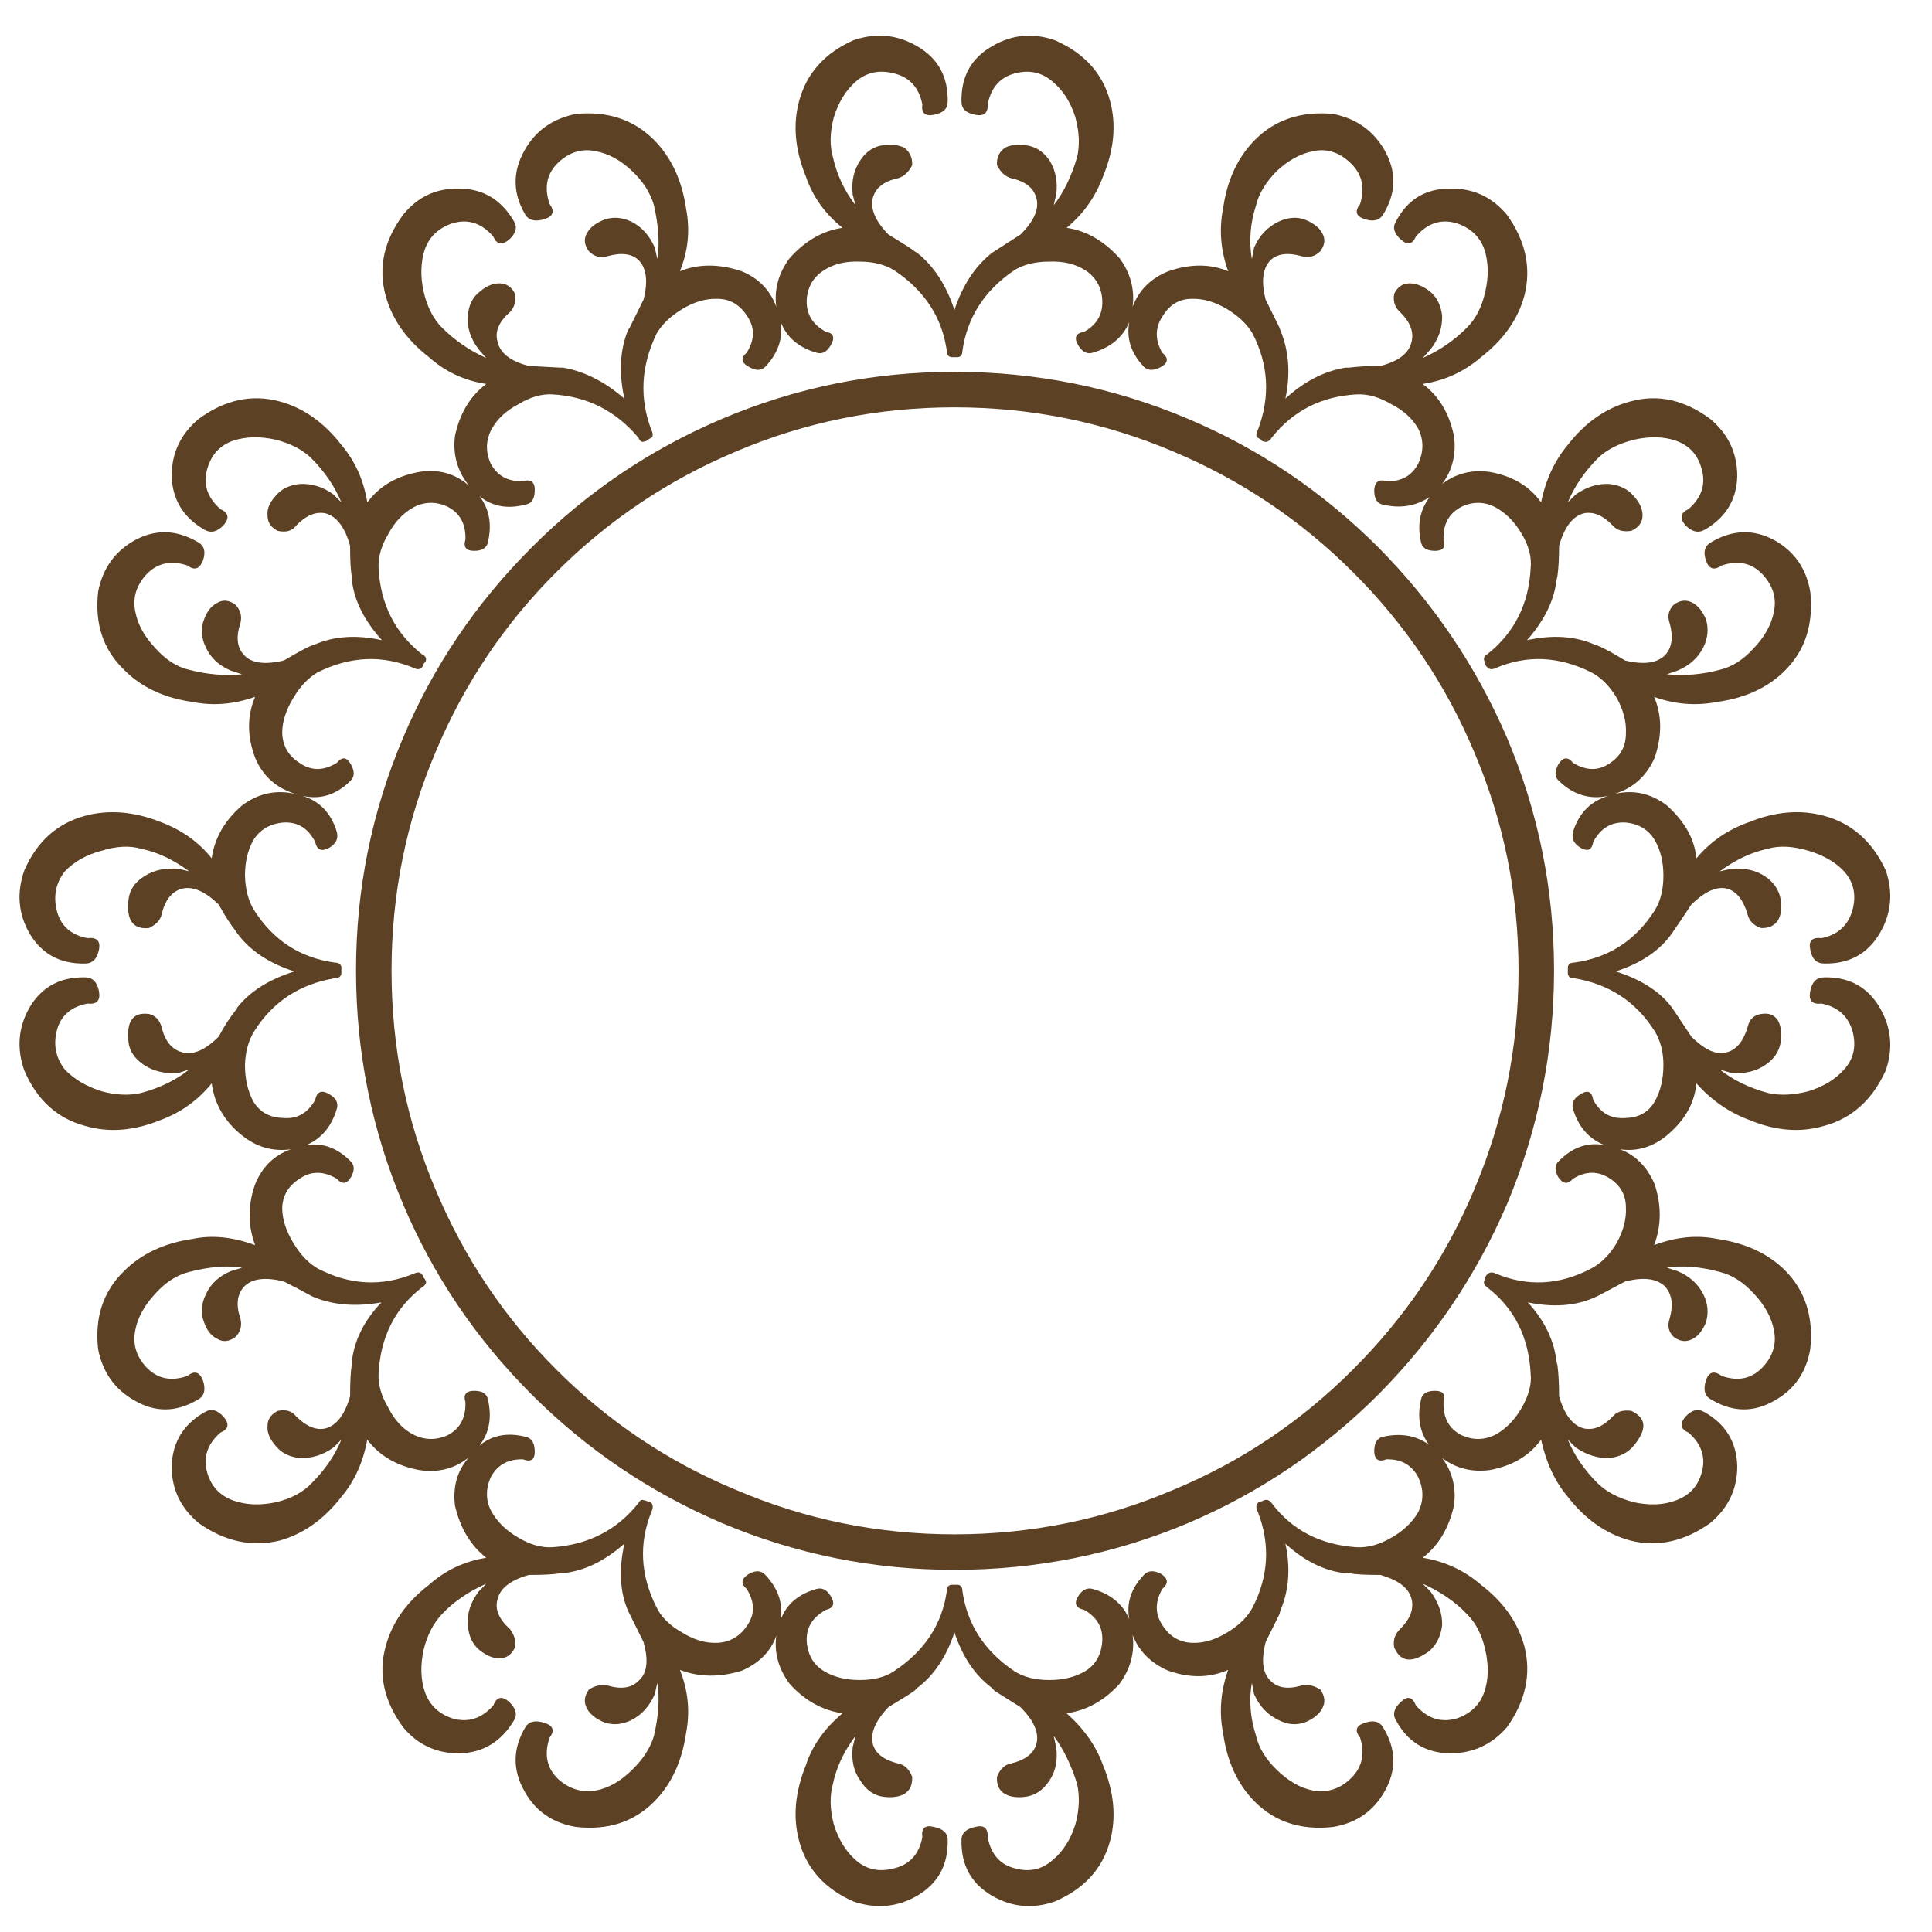 <?xml version="1.0" encoding="utf-8"?>
<!-- Generator: Adobe Illustrator 16.0.0, SVG Export Plug-In . SVG Version: 6.00 Build 0)  -->
<!DOCTYPE svg PUBLIC "-//W3C//DTD SVG 1.1//EN" "http://www.w3.org/Graphics/SVG/1.1/DTD/svg11.dtd">
<svg version="1.1" id="Layer_1" xmlns="http://www.w3.org/2000/svg" xmlns:xlink="http://www.w3.org/1999/xlink" x="0px" y="0px"
	 width="300px" height="300px" viewBox="0 0 300 300" enable-background="new 0 0 300 300" xml:space="preserve">
<path fill-rule="evenodd" clip-rule="evenodd" fill="#5C4124" d="M194.519,51.829c-0.816-1.43-2.13-2.699-3.939-3.808
	c-1.896-1.139-3.735-1.678-5.515-1.62c-1.897,0-3.385,0.861-4.465,2.583c-1.255,1.809-1.298,3.735-0.131,5.777
	c0.992,0.817,0.947,1.546-0.131,2.188c-1.168,0.642-2.072,0.642-2.715,0c-1.984-2.071-2.742-4.377-2.275-6.915
	c-0.993,2.333-2.874,3.91-5.646,4.727c-0.904,0.292-1.679-0.116-2.32-1.225c-0.642-1.138-0.32-1.809,0.963-2.013
	c2.043-1.139,2.977-2.845,2.802-5.122c-0.175-1.955-1.065-3.444-2.671-4.464c-1.517-0.963-3.37-1.401-5.559-1.313
	c-2.159,0-3.953,0.438-5.384,1.313c-4.669,3.151-7.368,7.353-8.098,12.605c0,0.526-0.219,0.832-0.656,0.92c-0.175,0-0.306,0-0.394,0
	c-0.292,0-0.526,0-0.701,0c-0.438-0.088-0.656-0.394-0.656-0.92c-0.729-5.252-3.473-9.455-8.229-12.605
	c-1.459-0.875-3.225-1.313-5.296-1.313c-2.16-0.088-3.999,0.35-5.516,1.313c-1.634,1.021-2.538,2.509-2.713,4.464
	c-0.146,2.276,0.846,3.983,2.977,5.122c1.167,0.204,1.429,0.875,0.787,2.013c-0.613,1.109-1.371,1.518-2.276,1.225
	c-2.772-0.816-4.61-2.393-5.515-4.727c0.35,2.538-0.453,4.844-2.408,6.915c-0.642,0.642-1.503,0.642-2.583,0
	c-1.167-0.642-1.27-1.371-0.307-2.188c1.284-2.042,1.284-3.968,0-5.777c-1.138-1.722-2.656-2.583-4.552-2.583
	c-1.81-0.058-3.648,0.481-5.516,1.62c-1.809,1.108-3.122,2.377-3.939,3.808c-2.422,5.019-2.685,10.009-0.788,14.969
	c0.263,0.526,0.263,0.92,0,1.182c-0.204,0.087-0.394,0.19-0.569,0.306c-0.146,0.175-0.32,0.262-0.525,0.262
	c-0.379,0.175-0.686-0.014-0.919-0.568c-3.531-4.202-7.996-6.449-13.395-6.741c-1.692-0.087-3.442,0.423-5.252,1.532
	c-1.867,0.963-3.254,2.247-4.158,3.853c-0.904,1.721-0.962,3.487-0.174,5.296c1.021,1.955,2.699,2.889,5.034,2.801
	c1.225-0.35,1.838,0.102,1.838,1.357c0,1.371-0.481,2.13-1.445,2.276c-2.801,0.73-5.179,0.292-7.134-1.313
	c1.518,1.984,1.956,4.363,1.313,7.135c-0.175,0.904-0.89,1.357-2.145,1.357s-1.708-0.584-1.357-1.751
	c0.087-2.422-0.846-4.129-2.801-5.121c-1.809-0.817-3.574-0.773-5.296,0.131c-1.604,0.905-2.904,2.291-3.896,4.158
	c-1.08,1.809-1.576,3.575-1.488,5.296c0.292,5.574,2.539,10.023,6.741,13.35c0.554,0.263,0.744,0.627,0.569,1.094
	c-0.088,0.175-0.19,0.292-0.307,0.351c0,0.204-0.087,0.394-0.263,0.569c-0.263,0.35-0.671,0.393-1.226,0.13
	c-4.931-2.071-9.921-1.853-14.969,0.657c-1.429,0.817-2.684,2.13-3.764,3.939c-1.167,1.897-1.75,3.735-1.75,5.515
	c0.087,1.984,0.977,3.516,2.669,4.596c1.809,1.284,3.75,1.284,5.822,0c0.816-0.992,1.546-0.904,2.188,0.263
	c0.612,1.109,0.568,1.97-0.132,2.582c-2.188,2.159-4.668,2.918-7.441,2.276c2.713,0.816,4.509,2.699,5.384,5.647
	c0.262,1.021-0.146,1.838-1.226,2.451c-1.167,0.613-1.882,0.306-2.145-0.919c-1.08-2.16-2.743-3.167-4.99-3.021
	c-2.071,0.205-3.603,1.109-4.596,2.713c-0.875,1.547-1.313,3.386-1.313,5.515c0.059,2.188,0.54,3.999,1.445,5.428
	c2.977,4.668,7.164,7.369,12.562,8.098c0.526,0,0.847,0.219,0.964,0.656c0,0.175,0,0.408,0,0.7c0,0.088,0,0.219,0,0.394
	c-0.117,0.438-0.438,0.657-0.964,0.657c-5.486,0.904-9.673,3.647-12.562,8.229c-0.905,1.46-1.386,3.211-1.445,5.253
	c0,2.188,0.438,4.086,1.313,5.69c0.993,1.634,2.524,2.479,4.596,2.538c2.16,0.204,3.823-0.729,4.99-2.801
	c0.263-1.284,0.978-1.591,2.145-0.92c1.08,0.613,1.488,1.372,1.226,2.276c-0.817,2.772-2.393,4.654-4.728,5.646
	c2.51-0.379,4.771,0.438,6.784,2.451c0.7,0.613,0.744,1.46,0.132,2.538c-0.642,1.08-1.372,1.168-2.188,0.264
	c-2.072-1.255-4.013-1.255-5.822,0c-1.692,1.079-2.583,2.567-2.669,4.464c0,1.78,0.583,3.618,1.75,5.516
	c1.08,1.81,2.335,3.123,3.764,3.939c4.961,2.597,9.951,2.859,14.969,0.788c0.555-0.263,0.963-0.219,1.226,0.131
	c0.087,0.117,0.175,0.292,0.263,0.525c0.117,0.087,0.219,0.233,0.307,0.438c0.174,0.35-0.015,0.7-0.569,1.051
	c-4.202,3.238-6.449,7.704-6.741,13.394c-0.087,1.692,0.409,3.443,1.488,5.253c0.992,1.984,2.291,3.385,3.896,4.202
	c1.722,0.875,3.487,0.919,5.296,0.131c1.955-0.992,2.889-2.714,2.801-5.165c-0.351-1.167,0.102-1.751,1.357-1.751
	s1.97,0.452,2.145,1.357c0.642,2.801,0.204,5.18-1.313,7.135c1.956-1.604,4.333-2.058,7.134-1.357
	c0.963,0.204,1.445,0.978,1.445,2.319c0,1.256-0.613,1.649-1.838,1.183c-2.335-0.059-4.013,0.89-5.034,2.846
	c-0.788,1.896-0.73,3.661,0.174,5.296c0.904,1.604,2.291,2.946,4.158,4.026c1.81,1.08,3.561,1.575,5.252,1.488
	c5.603-0.38,10.067-2.67,13.395-6.872c0.233-0.466,0.54-0.598,0.919-0.394c0.205,0,0.335,0.044,0.395,0.131
	c0.262,0,0.496,0.088,0.7,0.263c0.263,0.351,0.263,0.803,0,1.357c-1.984,4.931-1.722,9.877,0.788,14.838
	c0.73,1.517,2.043,2.816,3.939,3.896c1.868,1.168,3.706,1.707,5.516,1.62c1.896-0.089,3.414-0.948,4.552-2.583
	c1.284-1.78,1.284-3.706,0-5.777c-0.963-0.817-0.86-1.591,0.307-2.32c1.08-0.613,1.941-0.569,2.583,0.132
	c1.955,2.071,2.757,4.361,2.408,6.872c0.904-2.335,2.742-3.896,5.515-4.684c0.905-0.264,1.663,0.131,2.276,1.182
	c0.642,1.108,0.379,1.794-0.787,2.057c-2.131,1.168-3.123,2.831-2.977,4.99c0.175,2.072,1.08,3.59,2.713,4.552
	c1.518,0.905,3.356,1.357,5.516,1.357c2.188,0,3.954-0.452,5.296-1.357c4.756-3.122,7.499-7.294,8.229-12.518
	c0-0.526,0.219-0.832,0.656-0.919c0.175,0,0.409,0,0.701,0c0.087,0,0.219,0,0.394,0c0.438,0.087,0.656,0.393,0.656,0.919
	c0.73,5.224,3.429,9.396,8.098,12.518c1.431,0.905,3.225,1.357,5.384,1.357c2.188,0,4.042-0.452,5.559-1.357
	c1.605-0.962,2.496-2.479,2.671-4.552c0.175-2.159-0.759-3.822-2.802-4.99c-1.283-0.263-1.604-0.948-0.963-2.057
	c0.642-1.051,1.416-1.445,2.32-1.182c2.772,0.787,4.653,2.349,5.646,4.684c-0.467-2.511,0.291-4.801,2.275-6.872
	c0.643-0.701,1.547-0.745,2.715-0.132c1.078,0.729,1.123,1.503,0.131,2.32c-1.167,2.071-1.124,3.997,0.131,5.777
	c1.08,1.635,2.567,2.494,4.465,2.583c1.779,0.087,3.618-0.452,5.515-1.62c1.81-1.079,3.123-2.379,3.939-3.896
	c2.48-4.873,2.743-9.819,0.788-14.838c-0.291-0.555-0.291-1.007,0-1.357c0.176-0.175,0.395-0.263,0.656-0.263
	c0.088-0.087,0.176-0.131,0.263-0.131c0.467-0.204,0.876-0.072,1.227,0.394c3.15,4.202,7.557,6.492,13.218,6.872
	c1.722,0.087,3.517-0.408,5.385-1.488c1.896-1.08,3.297-2.422,4.201-4.026c0.817-1.722,0.817-3.487,0-5.296
	c-0.991-1.956-2.655-2.904-4.99-2.846c-1.166,0.467-1.794,0.073-1.881-1.183c0-1.342,0.452-2.115,1.356-2.319
	c2.772-0.612,5.149-0.204,7.134,1.226c-1.429-1.955-1.838-4.289-1.225-7.003c0.175-0.905,0.904-1.357,2.188-1.357
	c1.254,0,1.691,0.584,1.313,1.751c-0.089,2.451,0.86,4.173,2.845,5.165c1.809,0.788,3.56,0.744,5.253-0.131
	c1.633-0.905,2.991-2.306,4.069-4.202c1.08-1.897,1.532-3.648,1.358-5.253c-0.293-5.689-2.539-10.155-6.741-13.394
	c-0.467-0.351-0.613-0.701-0.438-1.051c0-0.204,0.043-0.351,0.131-0.438c0-0.146,0.103-0.321,0.307-0.525
	c0.35-0.35,0.787-0.394,1.313-0.131c4.961,2.071,9.906,1.809,14.838-0.788c1.547-0.816,2.859-2.13,3.939-3.939
	c1.05-1.897,1.532-3.735,1.444-5.516c0-1.896-0.803-3.385-2.408-4.464c-1.866-1.255-3.808-1.255-5.82,0
	c-0.788,0.904-1.548,0.816-2.276-0.264c-0.613-1.078-0.569-1.925,0.131-2.538c2.071-2.102,4.406-2.918,7.004-2.451
	c-2.422-0.992-4.042-2.874-4.858-5.646c-0.234-0.904,0.174-1.663,1.225-2.276c1.08-0.671,1.722-0.364,1.927,0.92
	c1.138,2.071,2.83,3.005,5.077,2.801c2.013-0.059,3.501-0.904,4.465-2.538c0.904-1.604,1.356-3.502,1.356-5.69
	c0-2.042-0.452-3.793-1.356-5.253c-2.89-4.581-7.077-7.324-12.563-8.229c-0.525,0-0.832-0.219-0.919-0.657c0-0.175,0-0.306,0-0.394
	c0-0.292,0-0.525,0-0.7c0.087-0.438,0.394-0.656,0.919-0.656c5.398-0.729,9.586-3.43,12.563-8.098
	c0.904-1.429,1.356-3.239,1.356-5.428c0-2.129-0.452-3.968-1.356-5.515c-0.964-1.604-2.452-2.509-4.465-2.713
	c-2.247-0.146-3.939,0.861-5.077,3.021c-0.205,1.225-0.847,1.532-1.927,0.919c-1.051-0.613-1.459-1.43-1.225-2.451
	c0.904-2.948,2.757-4.831,5.559-5.647c-2.889,0.642-5.457-0.117-7.704-2.276c-0.7-0.612-0.744-1.473-0.131-2.582
	c0.729-1.167,1.488-1.255,2.276-0.263c2.101,1.284,4.041,1.284,5.82,0c1.605-1.08,2.408-2.612,2.408-4.596
	c0.088-1.78-0.395-3.618-1.444-5.515c-1.08-1.809-2.393-3.122-3.939-3.939c-5.049-2.509-9.994-2.728-14.838-0.657
	c-0.526,0.263-0.964,0.219-1.313-0.13c-0.204-0.175-0.307-0.365-0.307-0.569c-0.088-0.146-0.131-0.263-0.131-0.351
	c-0.176-0.467-0.029-0.831,0.438-1.094c4.202-3.327,6.448-7.776,6.741-13.35c0.174-1.721-0.278-3.487-1.358-5.296
	c-1.078-1.867-2.437-3.253-4.069-4.158c-1.693-0.904-3.444-0.948-5.253-0.131c-1.984,0.992-2.934,2.699-2.845,5.121
	c0.378,1.167-0.06,1.751-1.313,1.751c-1.284,0-2.014-0.453-2.188-1.357c-0.613-2.685-0.161-5.019,1.356-7.003
	c-2.159,1.43-4.581,1.824-7.266,1.182c-0.904-0.146-1.356-0.905-1.356-2.276c0.087-1.255,0.715-1.707,1.881-1.357
	c2.335,0.087,3.999-0.846,4.99-2.801c0.817-1.809,0.817-3.575,0-5.296c-0.904-1.605-2.305-2.89-4.201-3.853
	c-1.868-1.108-3.663-1.619-5.385-1.532c-5.485,0.292-9.892,2.539-13.218,6.741c-0.351,0.554-0.76,0.744-1.227,0.568
	c-0.175,0-0.306-0.087-0.394-0.262c-0.175-0.116-0.35-0.219-0.525-0.306c-0.291-0.262-0.291-0.656,0-1.182
	C197.262,61.663,196.999,56.672,194.519,51.829z M225.114,29.287c3.59-0.087,6.552,1.27,8.886,4.071
	c2.889,4.027,3.794,8.199,2.714,12.519c-0.992,3.677-3.239,6.872-6.741,9.586c-2.597,2.247-5.616,3.632-9.06,4.158
	c2.539,1.896,4.158,4.596,4.858,8.098c0.379,2.8-0.233,5.281-1.839,7.441c2.13-1.635,4.582-2.262,7.354-1.882
	c3.53,0.613,6.201,2.188,8.011,4.728c0.729-3.532,2.115-6.508,4.158-8.93c2.713-3.501,5.952-5.748,9.717-6.741
	c4.231-1.167,8.36-0.263,12.387,2.713c2.802,2.335,4.202,5.297,4.202,8.886c-0.087,3.677-1.794,6.464-5.121,8.36
	c-0.992,0.525-1.984,0.262-2.977-0.788c-0.875-1.08-0.7-1.897,0.525-2.452c2.072-1.809,2.743-3.925,2.014-6.347
	c-0.613-2.159-1.955-3.589-4.027-4.289c-1.896-0.642-4.056-0.686-6.478-0.132c-2.422,0.613-4.305,1.59-5.646,2.933
	c-2.072,2.101-3.604,4.363-4.596,6.785l1.226-1.226c1.722-1.196,3.473-1.736,5.253-1.619c1.604,0.174,2.859,0.802,3.764,1.881
	c0.904,0.993,1.356,1.984,1.356,2.977c0,1.08-0.584,1.881-1.751,2.407c-1.255,0.205-2.203-0.058-2.845-0.788
	c-1.518-1.604-3.035-2.247-4.553-1.926c-1.722,0.468-2.991,2.145-3.808,5.034c0,1.868-0.088,3.444-0.262,4.728l-0.132,0.525
	c-0.351,3.21-1.883,6.347-4.596,9.411c3.968-0.875,7.484-0.642,10.548,0.701l0.395,0.131c0.904,0.351,2.335,1.124,4.29,2.32
	c2.889,0.7,4.96,0.423,6.215-0.832c1.08-1.167,1.313-2.831,0.7-4.99c-0.379-1.08-0.16-2.028,0.656-2.845
	c0.993-0.729,1.984-0.817,2.977-0.263c0.816,0.467,1.489,1.313,2.014,2.539c0.438,1.43,0.306,2.875-0.395,4.333
	c-0.816,1.634-2.159,2.845-4.026,3.633l-1.663,0.569c2.801,0.262,5.544,0.029,8.229-0.701c1.897-0.438,3.662-1.561,5.297-3.37
	c1.692-1.78,2.729-3.662,3.107-5.646c0.438-2.071-0.116-3.968-1.663-5.69c-1.692-1.867-3.838-2.364-6.435-1.488
	c-1.196,0.817-2.014,0.555-2.451-0.787c-0.467-1.342-0.189-2.292,0.832-2.845c3.326-1.955,6.609-2.043,9.849-0.263
	c3.063,1.721,4.901,4.377,5.515,7.966c0.524,4.961-0.744,9.002-3.808,12.124c-2.655,2.714-6.201,4.377-10.637,4.99
	c-3.326,0.642-6.595,0.379-9.805-0.788c1.226,2.86,1.255,6.011,0.088,9.455c-1.255,2.859-3.356,4.742-6.304,5.646
	c2.947-0.73,5.676-0.146,8.186,1.751c2.801,2.509,4.333,5.252,4.596,8.228c2.159-2.597,4.902-4.479,8.229-5.646
	c4.056-1.634,7.922-1.954,11.599-0.962c4.318,1.167,7.514,3.997,9.586,8.492c1.167,3.442,0.86,6.682-0.92,9.717
	c-1.896,3.239-4.785,4.815-8.666,4.727c-1.167,0-1.882-0.715-2.145-2.145c-0.292-1.371,0.291-1.97,1.751-1.794
	c2.597-0.526,4.216-2.042,4.858-4.552c0.555-2.247,0.103-4.188-1.357-5.822c-1.342-1.429-3.18-2.494-5.515-3.194
	c-2.451-0.729-4.566-0.832-6.347-0.307c-2.51,0.526-4.99,1.693-7.441,3.501l1.751-0.393c2.101-0.175,3.867,0.219,5.296,1.182
	c1.343,0.904,2.146,2.086,2.408,3.545c0.204,1.342,0.072,2.422-0.395,3.239c-0.554,0.875-1.443,1.284-2.67,1.226
	c-1.108-0.379-1.794-1.065-2.057-2.058c-0.643-2.247-1.678-3.589-3.108-4.027c-1.604-0.467-3.486,0.35-5.646,2.451
	c-1.284,1.955-2.188,3.297-2.715,4.026l-0.262,0.395c-1.867,2.685-4.786,4.668-8.755,5.953c3.969,1.255,6.888,3.138,8.755,5.646
	l2.977,4.465c2.159,2.16,4.041,2.962,5.646,2.407c1.431-0.438,2.466-1.736,3.108-3.896c0.263-1.167,0.948-1.839,2.057-2.013
	c1.227-0.205,2.116,0.145,2.67,1.05c0.467,0.904,0.599,2.028,0.395,3.37c-0.263,1.46-1.065,2.627-2.408,3.502
	c-1.429,0.991-3.195,1.4-5.296,1.225l-1.751-0.524c2.072,1.635,4.553,2.845,7.441,3.633c1.867,0.438,3.983,0.351,6.347-0.263
	c2.335-0.729,4.173-1.853,5.515-3.37c1.46-1.604,1.912-3.531,1.357-5.777c-0.643-2.452-2.262-3.939-4.858-4.465
	c-1.46,0.175-2.043-0.467-1.751-1.927c0.263-1.429,0.978-2.144,2.145-2.144c3.881-0.088,6.771,1.487,8.666,4.727
	c1.78,3.063,2.087,6.303,0.92,9.718c-2.072,4.58-5.268,7.455-9.586,8.622c-3.677,1.08-7.543,0.773-11.599-0.919
	c-3.152-1.167-5.895-3.063-8.229-5.69c-0.263,3.064-1.795,5.764-4.596,8.098c-2.218,1.81-4.64,2.524-7.266,2.146
	c2.422,0.904,4.216,2.713,5.384,5.427c1.079,3.327,1.05,6.479-0.088,9.455c3.385-1.284,6.653-1.605,9.805-0.964
	c4.436,0.643,7.981,2.306,10.637,4.99c3.063,3.151,4.332,7.193,3.808,12.124c-0.613,3.59-2.451,6.245-5.515,7.967
	c-3.239,1.897-6.522,1.853-9.849-0.131c-1.021-0.525-1.299-1.518-0.832-2.977c0.438-1.342,1.255-1.576,2.451-0.701
	c2.597,0.905,4.742,0.424,6.435-1.443c1.547-1.693,2.101-3.59,1.663-5.69c-0.379-1.955-1.415-3.838-3.107-5.646
	c-1.635-1.78-3.399-2.903-5.297-3.37c-3.034-0.817-5.777-1.036-8.229-0.656l1.663,0.524c1.867,0.788,3.21,1.999,4.026,3.634
	c0.7,1.429,0.832,2.874,0.395,4.332c-0.524,1.255-1.197,2.102-2.014,2.539c-0.992,0.555-1.983,0.467-2.977-0.262
	c-0.816-0.789-1.035-1.736-0.656-2.846c0.613-2.13,0.38-3.793-0.7-4.99c-1.255-1.255-3.326-1.518-6.215-0.788
	c-2.686,1.431-4.115,2.188-4.29,2.276l-0.395,0.176c-2.976,1.342-6.448,1.604-10.417,0.787c2.627,2.859,4.114,5.953,4.465,9.28
	l0.132,0.438c0.174,1.342,0.262,2.961,0.262,4.858c0.816,2.859,2.086,4.523,3.808,4.99c1.518,0.35,3.035-0.278,4.553-1.883
	c0.642-0.729,1.59-1.007,2.845-0.832c2.364,1.08,2.495,2.875,0.395,5.385c-0.904,1.108-2.159,1.751-3.764,1.926
	c-1.78,0.087-3.531-0.453-5.253-1.62l-1.226-1.225c0.991,2.422,2.523,4.668,4.596,6.739c1.342,1.343,3.225,2.335,5.646,2.978
	c2.422,0.524,4.581,0.438,6.478-0.263c2.072-0.729,3.414-2.131,4.027-4.202c0.729-2.423,0.059-4.537-2.014-6.347
	c-1.226-0.525-1.4-1.328-0.525-2.407c0.992-1.109,1.984-1.372,2.977-0.788c3.327,1.867,5.034,4.683,5.121,8.448
	c0,3.53-1.4,6.463-4.202,8.798c-4.026,2.859-8.155,3.764-12.387,2.713c-3.765-1.021-7.004-3.282-9.717-6.784
	c-1.984-2.335-3.37-5.296-4.158-8.885c-1.81,2.509-4.48,4.084-8.011,4.727c-2.771,0.351-5.224-0.277-7.354-1.882
	c1.605,2.159,2.218,4.625,1.839,7.396c-0.788,3.502-2.408,6.201-4.858,8.098c3.443,0.555,6.463,1.955,9.06,4.203
	c3.502,2.684,5.749,5.88,6.741,9.585c1.08,4.29,0.175,8.463-2.714,12.519c-2.334,2.714-5.296,4.07-8.886,4.07
	c-3.793-0.087-6.58-1.809-8.359-5.164c-0.555-0.904-0.292-1.854,0.788-2.846c1.021-0.963,1.794-0.773,2.319,0.569
	c1.81,2.042,3.925,2.714,6.347,2.013c2.159-0.729,3.59-2.115,4.29-4.158c0.642-1.896,0.686-4.07,0.131-6.521
	c-0.525-2.335-1.474-4.174-2.846-5.517c-1.779-1.896-4.07-3.473-6.871-4.727l1.226,1.226c1.254,1.722,1.853,3.473,1.794,5.252
	c-0.204,1.635-0.846,2.948-1.926,3.939c-2.685,1.985-4.523,1.81-5.515-0.524c-0.204-1.109,0.102-2.058,0.919-2.846
	c1.547-1.546,2.145-3.078,1.794-4.596c-0.378-1.722-1.998-2.991-4.858-3.808c-2.334,0-3.953-0.088-4.858-0.264h-0.569
	c-3.239-0.35-6.347-1.882-9.322-4.596c0.816,3.794,0.554,7.267-0.788,10.418l-0.132,0.524l-2.144,4.334
	c-0.73,2.889-0.467,4.902,0.787,6.041c1.079,1.108,2.698,1.342,4.858,0.699c0.992-0.175,1.94,0.044,2.845,0.657
	c0.73,1.021,0.817,2.013,0.264,2.977c-0.438,0.816-1.284,1.503-2.539,2.057c-1.371,0.525-2.772,0.424-4.202-0.306
	c-1.722-0.817-2.991-2.159-3.809-4.027l-0.35-1.751c-0.467,2.686-0.248,5.428,0.656,8.229c0.438,1.867,1.503,3.617,3.195,5.252
	c1.81,1.78,3.706,2.859,5.69,3.239c2.159,0.35,4.056-0.234,5.689-1.751c1.868-1.722,2.394-3.881,1.577-6.479
	c-0.876-1.079-0.643-1.838,0.7-2.275c1.342-0.467,2.29-0.248,2.845,0.656c2.071,3.327,2.159,6.653,0.263,9.979
	c-1.722,3.064-4.377,4.903-7.966,5.515c-4.961,0.556-9.018-0.743-12.169-3.895c-2.685-2.686-4.334-6.245-4.946-10.68
	c-0.642-3.239-0.379-6.508,0.788-9.806c-2.859,1.255-5.953,1.299-9.279,0.132c-2.714-1.168-4.566-3.021-5.56-5.56
	c0.351,2.715-0.32,5.238-2.013,7.573c-2.335,2.597-5.077,4.129-8.229,4.596c2.714,2.422,4.596,5.106,5.646,8.054
	c1.722,4.173,2.087,8.098,1.095,11.774c-1.167,4.318-4.041,7.456-8.623,9.41c-3.414,1.168-6.653,0.861-9.718-0.919
	c-3.238-1.897-4.814-4.786-4.727-8.666c0-1.051,0.715-1.722,2.146-2.015c1.342-0.35,1.983,0.19,1.925,1.62
	c0.525,2.714,1.999,4.334,4.422,4.858c2.159,0.555,4.056,0.103,5.689-1.356c1.605-1.342,2.772-3.181,3.502-5.515
	c0.612-2.248,0.7-4.349,0.263-6.304c-0.904-2.917-2.116-5.398-3.634-7.44l0.395,1.751c0.263,2.071-0.103,3.822-1.095,5.252
	c-0.962,1.43-2.174,2.247-3.633,2.451c-1.343,0.175-2.422,0.029-3.238-0.438c-0.904-0.525-1.313-1.416-1.227-2.67
	c0.467-1.197,1.197-1.883,2.189-2.058c2.159-0.525,3.458-1.503,3.896-2.933c0.524-1.722-0.292-3.662-2.451-5.822
	c-2.423-1.517-3.765-2.362-4.027-2.538l-0.395-0.438c-2.626-1.955-4.566-4.829-5.821-8.623c-1.255,3.794-3.181,6.668-5.778,8.623
	l-0.438,0.438c-0.321,0.263-1.663,1.109-4.027,2.538c-2.072,2.16-2.874,4.101-2.407,5.822c0.438,1.43,1.736,2.407,3.896,2.933
	c0.992,0.175,1.722,0.86,2.188,2.058c0.058,1.254-0.351,2.145-1.226,2.67c-0.816,0.467-1.911,0.612-3.283,0.438
	c-1.429-0.204-2.597-1.021-3.501-2.451c-1.051-1.43-1.459-3.181-1.225-5.252l0.438-1.751c-1.81,2.422-2.977,4.901-3.501,7.44
	c-0.526,1.867-0.482,3.969,0.131,6.304c0.729,2.334,1.853,4.173,3.371,5.515c1.634,1.459,3.56,1.911,5.777,1.356
	c2.539-0.524,4.071-2.145,4.596-4.858c-0.175-1.43,0.423-1.97,1.794-1.62c1.43,0.293,2.145,0.964,2.145,2.015
	c0.087,3.88-1.488,6.769-4.728,8.666c-3.064,1.78-6.347,2.087-9.848,0.919c-4.494-1.954-7.324-5.092-8.491-9.41
	c-0.992-3.677-0.642-7.602,1.05-11.774c0.992-3.034,2.889-5.719,5.69-8.054c-3.151-0.467-5.894-1.999-8.229-4.596
	c-1.722-2.335-2.407-4.815-2.058-7.441c-0.875,2.451-2.67,4.26-5.383,5.428c-3.415,1.05-6.609,1.006-9.586-0.132
	c1.284,3.211,1.604,6.479,0.962,9.806c-0.641,4.435-2.305,7.994-4.989,10.68c-3.152,3.151-7.193,4.45-12.125,3.895
	c-3.618-0.611-6.274-2.45-7.966-5.515c-1.897-3.326-1.854-6.652,0.131-9.979c0.555-0.904,1.547-1.123,2.977-0.656
	c1.342,0.438,1.604,1.196,0.788,2.275c-0.905,2.598-0.453,4.757,1.356,6.479c1.722,1.517,3.648,2.101,5.777,1.751
	c2.014-0.38,3.911-1.459,5.69-3.239c1.693-1.635,2.816-3.385,3.371-5.252c0.729-3.152,0.904-5.895,0.525-8.229l-0.395,1.751
	c-0.816,1.868-2.028,3.21-3.632,4.027c-1.518,0.729-2.962,0.831-4.333,0.306c-1.255-0.554-2.101-1.24-2.539-2.057
	c-0.554-0.964-0.467-1.955,0.263-2.977c0.904-0.613,1.854-0.832,2.845-0.657c2.16,0.643,3.78,0.409,4.859-0.699
	c1.342-1.139,1.605-3.152,0.788-6.041l-2.408-4.858c-1.254-2.889-1.444-6.361-0.568-10.418c-3.064,2.714-6.245,4.246-9.542,4.596
	h-0.438c-0.905,0.176-2.524,0.264-4.858,0.264c-2.86,0.816-4.479,2.086-4.858,3.808c-0.438,1.518,0.204,3.05,1.925,4.596
	c0.701,0.904,0.963,1.854,0.788,2.846c-0.525,1.138-1.342,1.707-2.451,1.707c-0.904,0-1.882-0.395-2.933-1.183
	c-1.167-0.904-1.809-2.218-1.925-3.939c-0.175-1.779,0.379-3.53,1.663-5.252l1.182-1.226c-2.801,1.254-5.092,2.831-6.873,4.727
	c-1.342,1.431-2.29,3.269-2.845,5.517c-0.525,2.45-0.467,4.625,0.175,6.521c0.7,2.043,2.131,3.43,4.29,4.158
	c2.422,0.701,4.537,0.029,6.347-2.013c0.525-1.343,1.342-1.532,2.451-0.569c1.051,0.992,1.313,1.941,0.787,2.846
	c-1.984,3.355-4.829,5.077-8.535,5.164c-3.56,0-6.463-1.356-8.709-4.07c-2.977-4.056-3.881-8.229-2.714-12.519
	c0.992-3.705,3.239-6.901,6.741-9.585c2.51-2.248,5.471-3.648,8.886-4.203c-2.423-1.896-4.042-4.596-4.859-8.098
	c-0.35-2.976,0.38-5.485,2.189-7.528c-2.16,1.78-4.727,2.451-7.704,2.014c-3.502-0.643-6.201-2.218-8.098-4.727
	c-0.642,3.501-1.984,6.463-4.026,8.885c-2.714,3.502-5.909,5.763-9.586,6.784c-4.319,1.051-8.506,0.146-12.562-2.713
	c-2.802-2.335-4.203-5.268-4.203-8.798c0.117-3.766,1.839-6.581,5.165-8.448c0.992-0.584,1.97-0.321,2.933,0.788
	c0.904,1.079,0.73,1.882-0.525,2.407c-2.072,1.81-2.743,3.924-2.014,6.347c0.642,2.071,1.984,3.473,4.027,4.202
	c1.984,0.7,4.187,0.787,6.609,0.263c2.364-0.555,4.217-1.547,5.56-2.978c2.071-2.071,3.604-4.317,4.596-6.739l-1.226,1.225
	c-1.634,1.167-3.399,1.707-5.296,1.62c-1.604-0.175-2.845-0.817-3.72-1.926c-0.905-1.051-1.313-2.072-1.226-3.064
	c0-0.992,0.526-1.765,1.577-2.32c1.284-0.262,2.232,0.015,2.845,0.832c1.634,1.604,3.166,2.232,4.596,1.883
	c1.722-0.467,2.99-2.131,3.808-4.99c0-2.335,0.087-3.954,0.263-4.858v-0.438c0.35-3.327,1.882-6.421,4.596-9.28
	c-3.88,0.7-7.353,0.438-10.417-0.787l-0.394-0.176c-1.635-0.904-3.079-1.663-4.333-2.276c-2.889-0.729-4.946-0.467-6.171,0.788
	c-1.109,1.197-1.299,2.86-0.569,4.99c0.262,1.109,0,2.057-0.788,2.846c-0.992,0.729-1.94,0.816-2.845,0.262
	c-0.905-0.438-1.577-1.284-2.014-2.539c-0.554-1.371-0.467-2.815,0.263-4.332c0.729-1.635,2.028-2.846,3.895-3.634l1.75-0.524
	c-2.333-0.38-5.077-0.161-8.228,0.656c-1.897,0.467-3.648,1.59-5.253,3.37c-1.692,1.809-2.729,3.691-3.107,5.646
	c-0.438,2.101,0.102,3.997,1.619,5.69c1.722,1.867,3.881,2.349,6.479,1.443c1.079-0.875,1.882-0.641,2.407,0.701
	c0.467,1.459,0.204,2.451-0.788,2.977c-3.326,1.983-6.609,2.028-9.848,0.131c-3.064-1.722-4.947-4.377-5.647-7.967
	c-0.554-4.931,0.789-8.973,4.027-12.124c2.685-2.685,6.23-4.348,10.636-4.99c3.005-0.642,6.245-0.32,9.717,0.964
	c-1.139-3.064-1.139-6.216,0-9.455c1.109-2.714,2.961-4.522,5.559-5.427c-2.801,0.379-5.325-0.336-7.573-2.146
	c-2.713-2.159-4.289-4.858-4.727-8.098c-2.13,2.627-4.771,4.523-7.922,5.69c-4.144,1.692-8.054,1.999-11.731,0.919
	c-4.348-1.167-7.499-4.042-9.454-8.622c-1.197-3.415-0.935-6.654,0.787-9.718c1.897-3.239,4.786-4.814,8.667-4.727
	c1.138,0,1.854,0.715,2.145,2.144c0.262,1.46-0.336,2.102-1.794,1.927c-2.685,0.525-4.29,2.013-4.815,4.465
	c-0.467,2.13-0.029,4.056,1.313,5.777c1.458,1.518,3.355,2.641,5.69,3.37c2.247,0.613,4.304,0.701,6.171,0.263
	c2.918-0.788,5.399-1.998,7.441-3.633l-1.62,0.524c-2.072,0.176-3.866-0.233-5.383-1.225c-1.43-0.964-2.232-2.131-2.408-3.502
	c-0.379-3.297,0.686-4.771,3.195-4.42c0.993,0.262,1.635,0.933,1.926,2.013c0.526,2.159,1.561,3.458,3.107,3.896
	c1.693,0.555,3.619-0.247,5.778-2.407c0.816-1.547,1.678-2.89,2.583-4.027c0.174-0.087,0.263-0.233,0.263-0.438
	c1.955-2.509,4.917-4.392,8.885-5.646c-3.968-1.284-6.93-3.268-8.885-5.953l-0.263-0.395c-0.73-0.904-1.591-2.247-2.583-4.026
	c-2.16-2.102-4.085-2.918-5.778-2.451c-1.546,0.438-2.582,1.78-3.107,4.027c-0.175,0.817-0.816,1.503-1.926,2.058
	c-2.509,0.263-3.574-1.226-3.195-4.465c0.175-1.459,0.978-2.641,2.408-3.545c1.429-0.963,3.224-1.357,5.383-1.182l1.62,0.393
	c-2.422-1.809-4.903-2.976-7.441-3.501c-1.78-0.525-3.837-0.422-6.171,0.307c-2.334,0.613-4.232,1.678-5.69,3.194
	c-1.342,1.722-1.78,3.663-1.313,5.822c0.525,2.51,2.13,4.026,4.815,4.552c1.458-0.175,2.057,0.423,1.794,1.794
	c-0.292,1.43-1.007,2.145-2.145,2.145c-3.881,0.088-6.77-1.488-8.667-4.727c-1.722-3.035-1.984-6.274-0.787-9.717
	c1.955-4.495,5.106-7.325,9.454-8.492c3.677-0.992,7.587-0.671,11.731,0.962c3.297,1.255,5.938,3.138,7.922,5.646
	c0.438-3.151,2.013-5.895,4.727-8.228c2.539-1.897,5.326-2.481,8.361-1.751c-3.035-0.905-5.15-2.787-6.347-5.646
	c-1.255-3.356-1.255-6.508,0-9.455c-3.327,1.167-6.565,1.429-9.717,0.788c-4.406-0.613-7.952-2.276-10.636-4.99
	c-3.239-3.122-4.581-7.163-4.027-12.124c0.7-3.589,2.583-6.245,5.647-7.966c3.239-1.781,6.522-1.692,9.848,0.263
	c0.992,0.554,1.255,1.503,0.788,2.845c-0.525,1.342-1.328,1.604-2.407,0.787c-2.597-0.875-4.757-0.378-6.479,1.488
	c-1.517,1.722-2.057,3.619-1.619,5.69c0.379,1.984,1.415,3.867,3.107,5.646c1.605,1.809,3.355,2.933,5.253,3.37
	c2.772,0.73,5.515,0.963,8.228,0.701l-1.75-0.569c-1.867-0.789-3.166-1.999-3.895-3.633c-0.73-1.518-0.817-2.961-0.263-4.333
	c0.438-1.226,1.109-2.072,2.014-2.539c0.904-0.555,1.853-0.467,2.845,0.263c0.788,0.817,1.05,1.765,0.788,2.845
	c-0.729,2.159-0.54,3.823,0.569,4.99c1.138,1.255,3.195,1.532,6.171,0.832c2.335-1.371,3.779-2.145,4.333-2.32l0.394-0.131
	c3.064-1.343,6.566-1.576,10.505-0.701c-2.772-3.064-4.333-6.201-4.684-9.411v-0.525c-0.175-0.817-0.263-2.393-0.263-4.728
	c-0.817-2.889-2.086-4.566-3.808-5.034c-1.518-0.32-3.049,0.322-4.596,1.926c-0.613,0.817-1.561,1.08-2.845,0.788
	c-1.051-0.526-1.577-1.328-1.577-2.407c-0.087-0.993,0.321-1.984,1.226-2.977c0.875-1.08,2.116-1.707,3.72-1.881
	c1.897-0.117,3.663,0.423,5.296,1.619l1.226,1.226c-0.993-2.422-2.525-4.684-4.596-6.785c-1.342-1.343-3.196-2.32-5.56-2.933
	c-2.422-0.554-4.625-0.51-6.609,0.132c-2.042,0.7-3.385,2.13-4.027,4.289c-0.729,2.422-0.059,4.538,2.014,6.347
	c1.255,0.555,1.429,1.372,0.525,2.452c-0.963,1.05-1.941,1.313-2.933,0.788c-3.326-1.896-5.048-4.683-5.165-8.36
	c0-3.589,1.401-6.551,4.203-8.886c4.056-2.976,8.243-3.88,12.562-2.713c3.677,0.993,6.872,3.239,9.586,6.741
	c2.129,2.509,3.472,5.486,4.026,8.93c1.897-2.539,4.596-4.115,8.098-4.728c2.977-0.467,5.544,0.248,7.704,2.145
	c-1.809-2.247-2.539-4.814-2.189-7.703c0.73-3.502,2.35-6.202,4.859-8.098c-3.415-0.526-6.375-1.912-8.886-4.158
	c-3.501-2.714-5.749-5.909-6.741-9.586c-1.167-4.319-0.263-8.492,2.714-12.519c2.247-2.801,5.15-4.158,8.709-4.071
	c3.706,0,6.551,1.707,8.535,5.121c0.526,0.905,0.264,1.839-0.787,2.802c-1.109,0.904-1.926,0.745-2.451-0.481
	c-1.81-2.102-3.925-2.787-6.347-2.057c-2.159,0.729-3.59,2.086-4.29,4.07c-0.642,1.984-0.7,4.173-0.175,6.566
	c0.555,2.364,1.502,4.216,2.845,5.559c1.984,1.984,4.275,3.56,6.873,4.727l-1.182-1.357c-1.284-1.693-1.838-3.443-1.663-5.252
	c0.117-1.634,0.758-2.889,1.925-3.764c0.963-0.817,1.941-1.226,2.933-1.226c1.109,0,1.926,0.541,2.451,1.62
	c0.175,1.167-0.087,2.115-0.788,2.845c-1.722,1.518-2.363,3.034-1.925,4.551c0.379,1.81,1.999,3.079,4.858,3.809
	c1.429,0.087,3.049,0.175,4.858,0.263h0.438c3.297,0.555,6.479,2.159,9.542,4.814c-0.875-4.026-0.686-7.572,0.568-10.636
	l0.263-0.394l2.145-4.333c0.729-2.859,0.467-4.917-0.788-6.171c-1.08-0.993-2.7-1.182-4.859-0.569
	c-1.108,0.292-2.057,0.029-2.845-0.788c-0.729-0.992-0.816-1.94-0.263-2.845c0.438-0.816,1.284-1.487,2.539-2.013
	c1.372-0.525,2.816-0.438,4.333,0.262c1.604,0.817,2.816,2.16,3.632,4.027l0.395,1.794c0.379-2.334,0.204-5.121-0.525-8.36
	c-0.555-1.926-1.678-3.691-3.371-5.296c-1.78-1.693-3.677-2.729-5.69-3.108c-2.129-0.438-4.055,0.146-5.777,1.75
	c-1.81,1.722-2.261,3.881-1.356,6.479c0.816,1.109,0.554,1.882-0.788,2.32c-1.43,0.438-2.422,0.219-2.977-0.657
	c-1.984-3.327-2.028-6.668-0.131-10.023c1.692-3.035,4.348-4.917,7.966-5.647c4.932-0.466,8.973,0.875,12.125,4.027
	c2.684,2.714,4.348,6.274,4.989,10.68c0.642,3.327,0.322,6.565-0.962,9.718c2.889-1.168,6.084-1.168,9.586,0
	c2.626,1.08,4.421,2.917,5.383,5.515c-0.35-2.684,0.336-5.194,2.058-7.529c2.422-2.713,5.165-4.289,8.229-4.727
	c-2.713-2.159-4.61-4.814-5.69-7.967c-1.692-4.144-2.042-8.053-1.05-11.73c1.167-4.319,3.998-7.47,8.491-9.454
	c3.501-1.168,6.784-0.847,9.848,0.962c3.239,1.868,4.815,4.742,4.728,8.623c0,1.08-0.714,1.751-2.145,2.014
	c-1.372,0.263-1.97-0.278-1.794-1.62c-0.525-2.684-2.057-4.303-4.596-4.858c-2.217-0.525-4.144-0.073-5.777,1.357
	c-1.518,1.342-2.642,3.181-3.371,5.515c-0.613,2.335-0.657,4.407-0.131,6.216c0.612,2.713,1.78,5.194,3.501,7.441l-0.438-1.664
	c-0.234-2.042,0.174-3.837,1.225-5.383c0.904-1.343,2.072-2.102,3.501-2.277c1.372-0.175,2.466-0.043,3.283,0.395
	c0.875,0.642,1.284,1.546,1.226,2.713c-0.555,1.08-1.284,1.75-2.188,2.014c-2.16,0.467-3.458,1.458-3.896,2.976
	c-0.467,1.722,0.335,3.648,2.407,5.778c2.364,1.43,3.706,2.291,4.027,2.582l0.438,0.263c2.597,2.071,4.523,5.034,5.778,8.885
	c1.254-3.851,3.195-6.813,5.821-8.885l0.395-0.263c0.263-0.174,1.604-1.036,4.027-2.582c2.159-2.13,2.976-4.056,2.451-5.778
	c-0.438-1.517-1.736-2.509-3.896-2.976c-0.905-0.264-1.635-0.935-2.189-2.014c-0.087-1.167,0.322-2.072,1.227-2.713
	c0.816-0.438,1.896-0.569,3.238-0.395c1.459,0.175,2.671,0.934,3.633,2.277c0.992,1.546,1.357,3.341,1.095,5.383l-0.395,1.664
	c1.518-1.926,2.729-4.406,3.634-7.441c0.438-1.868,0.35-3.939-0.263-6.216c-0.729-2.333-1.896-4.172-3.502-5.515
	c-1.634-1.43-3.53-1.882-5.689-1.357c-2.423,0.555-3.896,2.174-4.422,4.858c0.059,1.342-0.583,1.883-1.925,1.62
	c-1.431-0.263-2.146-0.935-2.146-2.014c-0.088-3.88,1.488-6.754,4.727-8.623c3.064-1.809,6.304-2.13,9.718-0.962
	c4.582,1.984,7.456,5.135,8.623,9.454c0.992,3.677,0.627,7.586-1.095,11.73c-1.167,3.152-3.05,5.808-5.646,7.967
	c3.035,0.438,5.778,2.014,8.229,4.727c1.692,2.334,2.363,4.845,2.013,7.529c0.993-2.597,2.846-4.435,5.56-5.515
	c3.385-1.168,6.478-1.168,9.279,0c-1.167-3.269-1.43-6.508-0.788-9.718c0.612-4.406,2.262-7.966,4.946-10.68
	c3.151-3.151,7.208-4.493,12.169-4.027c3.589,0.729,6.244,2.612,7.966,5.647c1.896,3.355,1.809,6.696-0.263,10.023
	c-0.555,0.875-1.503,1.094-2.845,0.657c-1.343-0.438-1.576-1.211-0.7-2.32c0.816-2.597,0.291-4.757-1.577-6.479
	c-1.722-1.604-3.617-2.188-5.689-1.75c-1.984,0.379-3.881,1.416-5.69,3.108c-1.692,1.721-2.757,3.487-3.195,5.296
	c-0.904,2.771-1.123,5.559-0.656,8.36l0.35-1.794c0.817-1.868,2.087-3.21,3.809-4.027c1.518-0.7,2.918-0.787,4.202-0.262
	c1.255,0.526,2.102,1.197,2.539,2.013c0.554,0.905,0.467,1.854-0.264,2.845c-0.816,0.817-1.766,1.08-2.845,0.788
	c-2.16-0.613-3.779-0.423-4.858,0.569c-1.254,1.254-1.518,3.312-0.787,6.171l2.144,4.333l0.132,0.394
	c1.342,3.239,1.604,6.784,0.788,10.636c2.889-2.655,5.996-4.26,9.322-4.814h0.569c1.343-0.175,2.962-0.263,4.858-0.263
	c2.86-0.73,4.48-1.999,4.858-3.809c0.351-1.517-0.247-3.034-1.794-4.551c-0.817-0.73-1.123-1.678-0.919-2.845
	c0.524-1.08,1.327-1.62,2.407-1.62c0.991,0,2.028,0.409,3.107,1.226c1.08,0.875,1.722,2.13,1.926,3.764
	c0.059,1.897-0.54,3.648-1.794,5.252l-1.226,1.357c2.626-1.167,4.917-2.743,6.871-4.727c1.372-1.343,2.32-3.195,2.846-5.559
	c0.555-2.393,0.511-4.582-0.131-6.566c-0.7-1.984-2.131-3.341-4.29-4.07c-2.422-0.73-4.537-0.045-6.347,2.057
	c-0.525,1.226-1.299,1.386-2.319,0.481c-1.08-0.963-1.343-1.896-0.788-2.802C218.534,30.994,221.321,29.287,225.114,29.287z
	 M214.041,85.007c8.55,8.637,15.203,18.485,19.959,29.545c4.873,11.497,7.31,23.548,7.31,36.155c0,12.576-2.437,24.671-7.31,36.286
	c-4.756,11.059-11.409,20.907-19.959,29.545c-8.638,8.608-18.486,15.261-29.545,19.96c-11.498,4.844-23.593,7.266-36.287,7.266
	c-12.577,0-24.614-2.422-36.111-7.266c-11.176-4.786-21.024-11.439-29.545-19.96c-8.638-8.638-15.291-18.486-19.959-29.545
	c-4.874-11.526-7.311-23.622-7.311-36.286c0-12.606,2.437-24.658,7.311-36.155c4.668-11.06,11.321-20.908,19.959-29.545
	c8.521-8.55,18.369-15.204,29.545-19.96c11.497-4.873,23.534-7.31,36.111-7.31c12.694,0,24.789,2.437,36.287,7.31
	C195.555,69.716,205.403,76.369,214.041,85.007z M114.244,70.125C103.709,74.56,94.4,80.819,86.317,88.902
	c-7.995,7.996-14.211,17.261-18.646,27.794c-4.582,10.797-6.873,22.133-6.873,34.011c0,11.964,2.291,23.329,6.873,34.098
	c4.435,10.534,10.651,19.799,18.646,27.794c8.083,8.112,17.392,14.356,27.926,18.733c10.768,4.61,22.089,6.916,33.966,6.916
	c11.876,0,23.213-2.306,34.009-6.916c10.534-4.377,19.844-10.621,27.927-18.733c8.083-8.083,14.327-17.348,18.733-27.794
	c4.611-10.855,6.916-22.222,6.916-34.098c0-11.877-2.305-23.213-6.916-34.011c-4.406-10.446-10.65-19.711-18.733-27.794
	s-17.393-14.342-27.927-18.777c-10.796-4.582-22.133-6.873-34.009-6.873C136.333,63.252,125.011,65.543,114.244,70.125z"/>
</svg>
